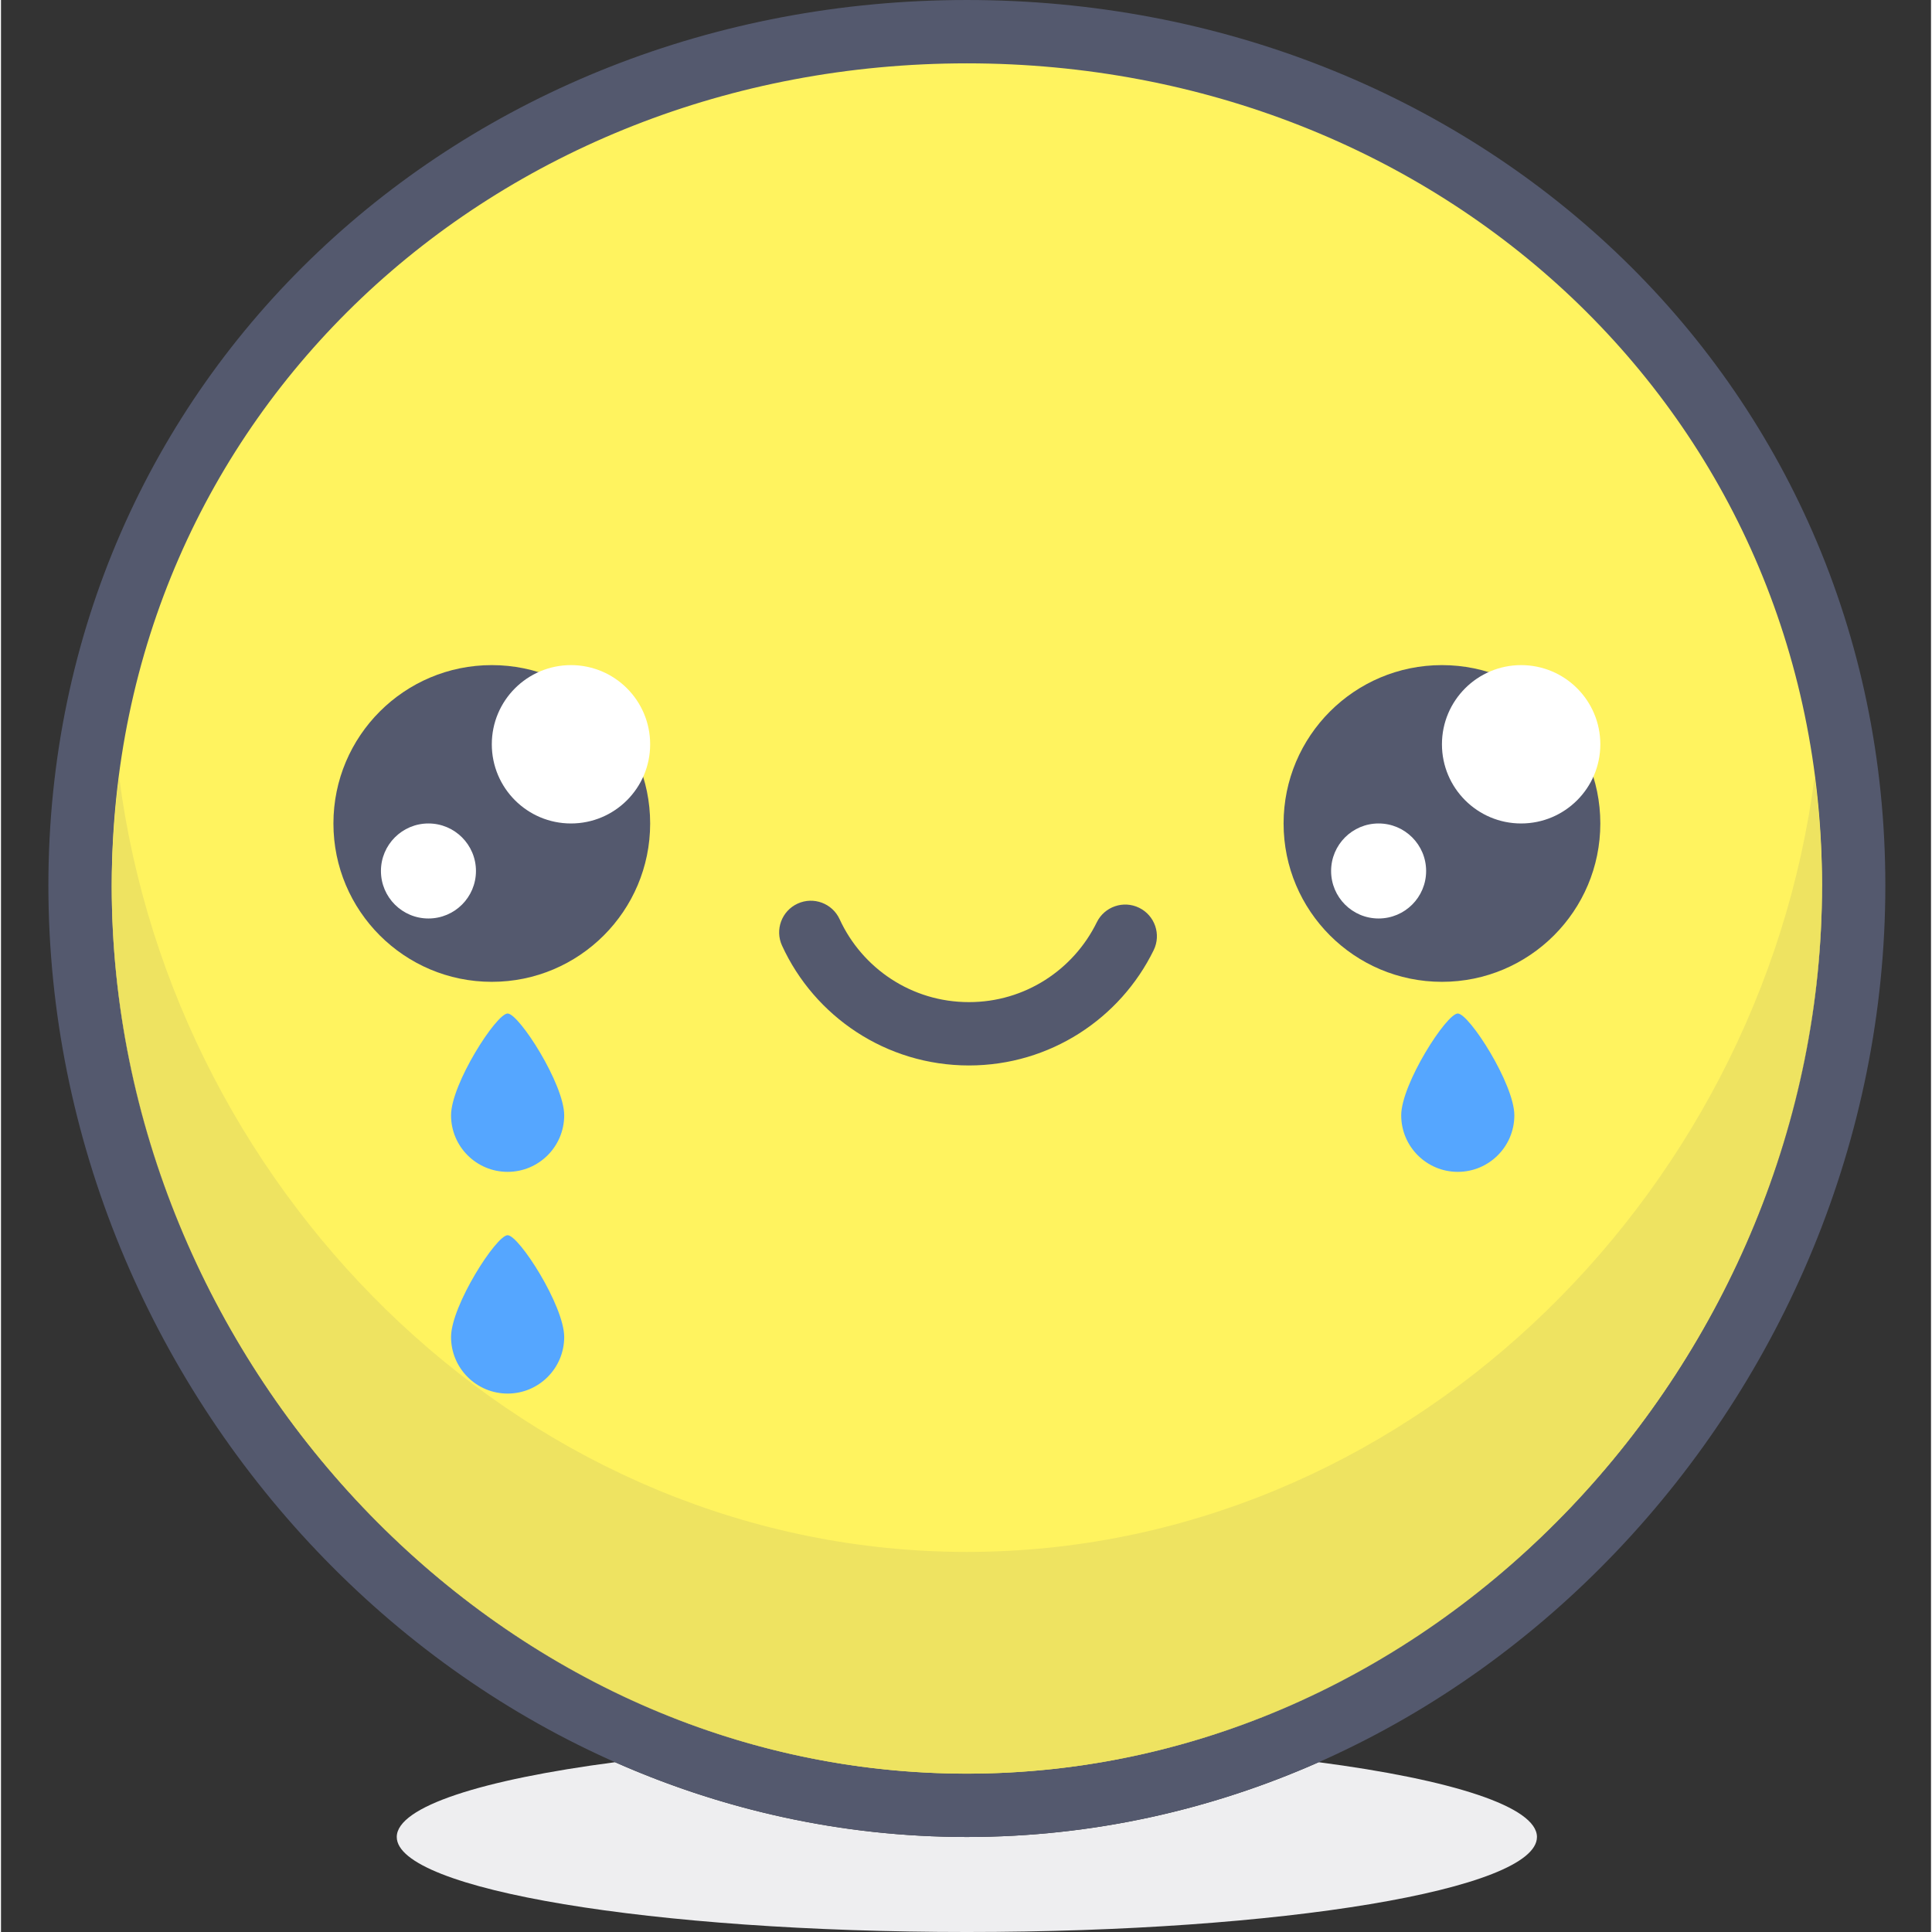<svg height="416pt" viewBox="-10 0 416 416.428" width="416pt" xmlns="http://www.w3.org/2000/svg"><rect x="-10" y="0" width="416" height="416.428" fill="#333333" stroke="none"/><path d="m122.355 379.832c-28.648 3.75-47.051 9.574-47.051 16.117 0 11.312 55.016 20.48 122.883 20.48s122.879-9.168 122.879-20.48c0-6.543-18.398-12.367-47.047-16.117-23.34 10.328-48.953 16.117-75.832 16.117-26.875 0-52.492-5.793-75.832-16.117" fill="#eeeef0"/><path d="m389.336 190.895c0-105.566-85.586-184.07-191.148-184.07-105.566 0-191.145 78.504-191.145 184.07 0 105.57 85.578 198.227 191.145 198.227 105.562 0 191.148-92.656 191.148-198.227" fill="#fff35f"/><path d="m389.336 190.895h6.82c.02-54.652-22.219-102.547-58.105-136.574-35.887-34.047-85.383-54.324-139.863-54.32-54.48-.004-103.98 20.273-139.859 54.32-35.895 34.027-58.133 81.922-58.113 136.574.008 54.641 22.121 105.828 57.867 143.402 35.73 37.578 85.289 61.652 140.105 61.652s104.375-24.074 140.105-61.652c35.742-37.574 57.855-88.762 57.863-143.402h-13.648c.008 50.926-20.668 98.852-54.105 133.996-33.449 35.145-79.469 57.402-130.215 57.402-50.75 0-96.762-22.258-130.211-57.402-33.438-35.145-54.121-83.074-54.105-133.996s20.566-95.055 53.855-126.672c33.297-31.59 79.379-50.562 130.461-50.57 51.086.008 97.16 18.98 130.461 50.57 33.293 31.617 53.844 75.75 53.863 126.672z" fill="#54596e"/><path d="m380.914 167.383c-11.719 91.418-89.031 167.121-182.727 167.121-93.691 0-171.004-75.703-182.723-167.121-1.016 7.719-1.594 15.602-1.598 23.672.031 50.863 20.703 98.727 54.105 133.836 33.059 34.734 78.383 56.879 128.43 57.395.102 0 .203 0 .305.004h.289c.086 0 .172.004.258.004h.934.957c.078-.004.152-.004.234-.004.125 0 .25 0 .375-.004h.219c50.039-.516 95.371-22.66 128.43-57.395 33.402-35.113 54.07-82.977 54.105-133.844-.004-8.066-.586-15.945-1.594-23.664" fill="#eee361"/><path d="m197.254 382.293h.934c-.309 0-.621 0-.934 0m1.891 0c-.32 0-.637 0-.957 0zm-2.438-.004h.289c-.094 0-.191 0-.289 0m3.051-.004c-.129.004-.25.004-.379.004.125 0 .254 0 .379-.004m-185.887-191.23v.094c0 101.195 81.559 190.098 182.535 191.137-50.047-.516-95.371-22.66-128.43-57.395-33.402-35.109-54.078-82.973-54.105-133.836m368.637-.008c-.031 50.867-20.699 98.73-54.105 133.844-33.059 34.734-78.387 56.879-128.43 57.395 100.977-1.039 182.539-89.941 182.539-191.137-.004-.035-.004-.066-.004-.102" fill="#54596e"/><path d="m334.723 177.492c0 18.852-15.285 34.133-34.137 34.133-18.852 0-34.133-15.281-34.133-34.133 0-18.852 15.281-34.133 34.133-34.133 18.852 0 34.137 15.281 34.137 34.133zm0 0" fill="#54596e"/><path d="m297.176 187.734c0 5.656-4.586 10.238-10.242 10.238s-10.238-4.582-10.238-10.238 4.582-10.242 10.238-10.242 10.242 4.586 10.242 10.242zm0 0" fill="#fff"/><path d="m334.723 160.426c0 9.426-7.645 17.066-17.07 17.066-9.422 0-17.066-7.641-17.066-17.066s7.645-17.066 17.066-17.066c9.426 0 17.07 7.641 17.07 17.066zm0 0" fill="#fff"/><path d="m129.922 177.492c0 18.852-15.281 34.133-34.133 34.133-18.852 0-34.137-15.281-34.137-34.133 0-18.852 15.285-34.133 34.137-34.133 18.852 0 34.133 15.281 34.133 34.133zm0 0" fill="#54596e"/><path d="m92.375 187.734c0 5.656-4.586 10.238-10.242 10.238-5.652 0-10.238-4.582-10.238-10.238s4.586-10.242 10.238-10.242c5.656 0 10.242 4.586 10.242 10.242zm0 0" fill="#fff"/><path d="m129.922 160.426c0 9.426-7.641 17.066-17.066 17.066s-17.066-7.641-17.066-17.066 7.641-17.066 17.066-17.066 17.066 7.641 17.066 17.066zm0 0" fill="#fff"/><g fill="#55a6ff"><path d="m316.191 240.395c0 6.734-5.457 12.191-12.191 12.191s-12.195-5.457-12.195-12.191c0-6.73 9.754-21.941 12.195-21.941s12.191 15.211 12.191 21.941zm0 0"/><path d="m111.395 240.395c0 6.734-5.461 12.191-12.195 12.191s-12.195-5.457-12.195-12.191c0-6.73 9.754-21.941 12.195-21.941 2.441 0 12.195 15.211 12.195 21.941zm0 0"/><path d="m111.395 288.184c0 6.73-5.461 12.191-12.195 12.191s-12.195-5.461-12.195-12.191c0-6.734 9.754-21.945 12.195-21.945 2.441 0 12.195 15.211 12.195 21.945zm0 0"/></g><path d="m158.348 203.82c6.988 15.25 22.41 25.828 40.285 25.832 17.484-.004 32.625-10.137 39.82-24.852 1.656-3.387.254-7.477-3.133-9.133-3.387-1.66-7.477-.254-9.133 3.133-4.996 10.188-15.449 17.207-27.555 17.199-12.379.008-23.027-7.324-27.875-17.875-1.574-3.426-5.629-4.93-9.055-3.355s-4.926 5.629-3.355 9.051zm0 0" fill="#54596e"/></svg>